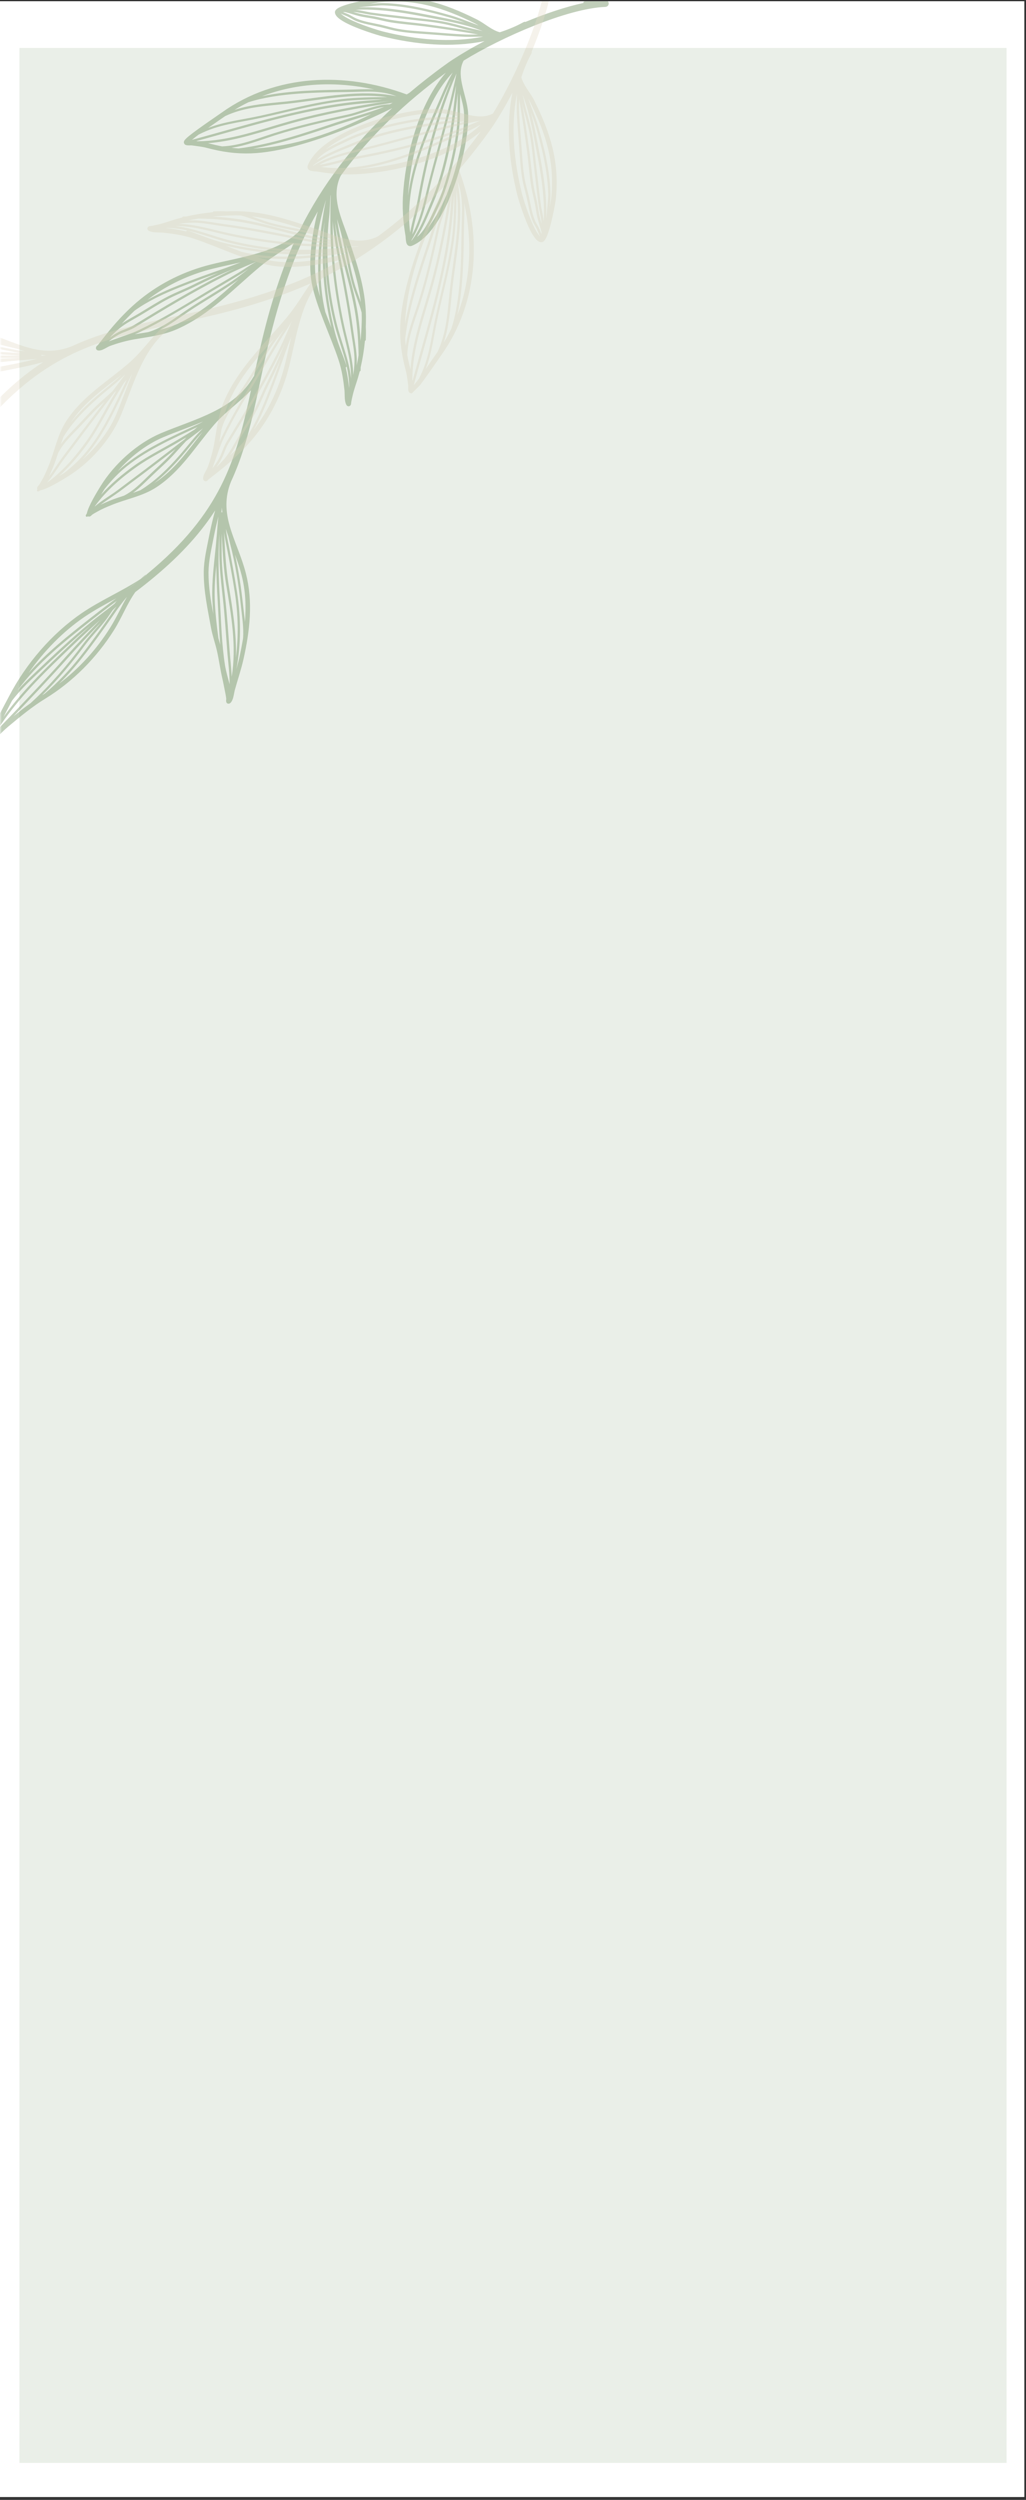 <svg xmlns="http://www.w3.org/2000/svg" xmlns:xlink="http://www.w3.org/1999/xlink" width="390" zoomAndPan="magnify" viewBox="0 0 292.5 712.5" height="950" preserveAspectRatio="xMidYMid meet" version="1.0"><rect x="0" y="0" width="292.5" height="712.5" fill="#333333" stroke="none"/><defs><filter x="0%" y="0%" width="100%" height="100%" id="fb605a9d6c"><feColorMatrix values="0 0 0 0 1 0 0 0 0 1 0 0 0 0 1 0 0 0 1 0" color-interpolation-filters="sRGB"/></filter><clipPath id="04f96af9d9"><path d="M 0 0.359 L 292 0.359 L 292 711.641 L 0 711.641 Z M 0 0.359 " clip-rule="nonzero"/></clipPath><mask id="b897d3c726"><g filter="url(#fb605a9d6c)"><rect x="-29.25" width="351" fill="#000000" y="-71.25" height="855" fill-opacity="0.137"/></g></mask><clipPath id="fdee9754ab"><path d="M 0.535 0.668 L 281.957 0.668 L 281.957 688.961 L 0.535 688.961 Z M 0.535 0.668 " clip-rule="nonzero"/></clipPath><clipPath id="e835c5fb56"><rect x="0" width="283" y="0" height="690"/></clipPath><clipPath id="79935b6515"><path d="M 0 0.359 L 221 0.359 L 221 245 L 0 245 Z M 0 0.359 " clip-rule="nonzero"/></clipPath><mask id="88d50cf356"><g filter="url(#fb605a9d6c)"><rect x="-29.25" width="351" fill="#000000" y="-71.25" height="855" fill-opacity="0.42"/></g></mask><clipPath id="9e769a4f55"><path d="M 0 0.359 L 174 0.359 L 174 213 L 0 213 Z M 0 0.359 " clip-rule="nonzero"/></clipPath><clipPath id="c11d0d7bb2"><path d="M 133.5 -41.008 L 220.301 45.789 L 25.68 240.41 L -61.117 153.613 Z M 133.5 -41.008 " clip-rule="nonzero"/></clipPath><clipPath id="80c1cc0916"><path d="M -61.355 153.848 L 25.441 240.648 L 220.062 46.027 L 133.266 -40.77 Z M -61.355 153.848 " clip-rule="nonzero"/></clipPath><clipPath id="3bb11621a1"><path d="M 0 0.359 L 199 0.359 L 199 227 L 0 227 Z M 0 0.359 " clip-rule="nonzero"/></clipPath><mask id="6a35918a94"><g filter="url(#fb605a9d6c)"><rect x="-64.35" width="421.2" fill="#000000" y="-156.75" height="1026" fill-opacity="0.369"/></g></mask><clipPath id="5ac1506dfe"><path d="M 0 0.359 L 159 0.359 L 159 169 L 0 169 Z M 0 0.359 " clip-rule="nonzero"/></clipPath><clipPath id="da7e84f3ef"><path d="M 111.867 -55.938 L 198.664 30.859 L 4.043 225.48 L -82.754 138.684 Z M 111.867 -55.938 " clip-rule="nonzero"/></clipPath><clipPath id="3367ee46e3"><path d="M 3.969 225.875 L -82.828 139.078 L 111.793 -55.543 L 198.59 31.254 Z M 3.969 225.875 " clip-rule="nonzero"/></clipPath><clipPath id="e8cd1e8afc"><rect x="0" width="199" y="0" height="227"/></clipPath><clipPath id="7aa168a50f"><rect x="0" width="221" y="0" height="245"/></clipPath></defs><g clip-path="url(#04f96af9d9)"><path fill="#ffffff" d="M 0 0.359 L 292.5 0.359 L 292.5 719.609 L 0 719.609 Z M 0 0.359 " fill-opacity="1" fill-rule="nonzero"/><path fill="#ffffff" d="M 0 0.359 L 292.5 0.359 L 292.5 712.859 L 0 712.859 Z M 0 0.359 " fill-opacity="1" fill-rule="nonzero"/><path fill="#ffffff" d="M 0 0.359 L 292.5 0.359 L 292.5 712.859 L 0 712.859 Z M 0 0.359 " fill-opacity="1" fill-rule="nonzero"/></g><g mask="url(#b897d3c726)"><g transform="matrix(1, 0, 0, 1, 5, 13)"><g clip-path="url(#e835c5fb56)"><g clip-path="url(#fdee9754ab)"><path fill="#698b59" d="M 281.957 0.668 L 281.957 688.961 L 0.535 688.961 L 0.535 0.668 Z M 281.957 0.668 " fill-opacity="1" fill-rule="nonzero"/></g></g></g></g><g clip-path="url(#79935b6515)"><g mask="url(#88d50cf356)"><g transform="matrix(1, 0, 0, 1, 0, -0)"><g clip-path="url(#7aa168a50f)"><g clip-path="url(#9e769a4f55)"><g clip-path="url(#c11d0d7bb2)"><g clip-path="url(#80c1cc0916)"><path fill="#698b59" d="M 41.797 163.793 C 41.641 163.777 41.484 163.828 41.344 163.934 C 40.895 164.281 40.477 164.66 40.059 165.043 C 34.645 168.551 28.641 171.121 23.312 174.746 C 14.793 180.562 7.379 189.223 2.641 198.336 C 1.043 201.387 -0.641 204.355 -1.996 207.551 C -2.223 208.051 -2.707 208.887 -3.07 209.668 C -3.367 210.309 -3.539 210.934 -3.523 211.402 C -3.508 211.695 -3.352 211.816 -3.246 211.922 C -3.09 212.043 -2.918 212.078 -2.691 212.027 C -2.605 212.008 -2.484 211.957 -2.359 211.836 C -2.293 211.766 -2.188 211.625 -2.117 211.559 C -1.703 211.105 -1.285 210.656 -0.867 210.203 C 0.137 209.094 1.23 208.035 2.379 207.062 C 5.727 204.266 9.199 201.387 12.93 199.113 C 20.824 194.27 27.594 187.395 32.523 179.551 C 34.781 175.941 36.223 172.07 38.582 168.738 L 38.602 168.723 C 42.402 165.859 46.082 162.805 49.551 159.504 C 52.797 156.398 55.836 153.082 58.543 149.473 C 59.531 148.172 60.453 146.836 61.34 145.465 C 60.645 147.996 60.055 150.531 59.566 153.031 C 58.941 156.293 58.105 159.691 58.09 163.043 C 58.051 168.523 59.211 173.645 60.164 178.969 C 60.582 181.227 61.379 183.41 61.883 185.648 C 62.434 188.113 62.766 190.664 63.336 193.145 C 63.684 194.672 63.961 196.199 64.273 197.727 C 64.359 198.195 64.445 198.629 64.496 199.094 C 64.516 199.285 64.445 199.633 64.461 199.824 C 64.48 200.016 64.531 200.172 64.582 200.258 C 64.703 200.449 64.859 200.535 65.051 200.555 C 65.207 200.57 65.414 200.57 65.641 200.379 C 66.008 200.086 66.266 199.547 66.457 198.902 C 66.664 198.176 66.789 197.289 66.91 196.789 C 67.727 193.82 68.734 190.906 69.41 187.902 C 71.219 179.816 72.191 171.59 70.094 163.422 C 68.848 158.527 66.695 154.227 65.465 149.836 C 64.359 145.879 64.012 141.855 65.852 137.273 C 68.734 131.062 70.559 124.727 72.141 118.012 C 74.973 105.953 76.953 92.625 82.996 76.418 C 85.117 70.727 87.668 65.328 90.602 60.242 C 90.551 60.434 90.496 60.625 90.445 60.816 C 89.004 66.527 87.785 74.785 88.859 80.613 C 90.16 87.504 94.355 95.934 96.574 102.77 C 97.477 105.547 97.891 108.32 98.203 111.203 C 98.273 111.828 98.238 112.762 98.305 113.629 C 98.359 114.309 98.496 114.934 98.738 115.383 C 98.895 115.68 99.105 115.746 99.242 115.781 C 99.469 115.836 99.695 115.781 99.902 115.539 C 99.973 115.469 100.039 115.332 100.074 115.156 C 100.109 114.949 100.129 114.551 100.18 114.359 C 100.301 113.785 100.406 113.23 100.547 112.676 C 100.926 111.012 101.535 109.395 102.02 107.766 C 102.211 107.121 102.387 106.465 102.559 105.84 C 102.699 105.805 102.82 105.684 102.805 105.527 C 102.805 105.25 102.82 104.988 102.82 104.711 C 103.395 102.195 103.793 99.715 104.039 97.145 C 104.176 97.109 104.297 96.988 104.281 96.832 C 104.332 95.602 104.352 94.371 104.281 93.156 C 104.301 92.723 104.316 92.254 104.316 91.801 C 104.547 83.145 101.98 75.719 99.223 67.648 C 98.27 64.855 97.074 62.027 96.414 59.148 C 95.793 56.371 95.672 53.578 96.836 50.75 C 96.938 50.508 97.059 50.246 97.18 50.023 C 105.391 38.828 115.578 29.16 127.105 20.723 C 119.59 29.418 115.922 43.285 115.016 53.973 C 115 54.199 114.98 54.422 114.965 54.648 C 114.598 58.934 114.895 63.082 115.621 67.316 C 115.656 67.594 115.656 68.078 115.723 68.531 C 115.777 68.93 115.844 69.312 116 69.57 C 116.141 69.812 116.312 69.988 116.539 70.074 C 116.766 70.16 117.043 70.195 117.371 70.074 C 121.449 68.457 124.973 63.582 127.648 57.648 C 131.605 48.902 133.762 37.898 133.449 32.207 C 133.312 29.57 132.254 26.672 131.684 23.848 C 131.215 21.539 131.078 19.281 132.188 17.27 C 142.984 10.602 161.793 2.371 172.605 1.969 C 173.141 1.953 173.559 1.5 173.543 0.965 C 173.523 0.531 173.246 0.184 172.848 0.062 C 172.848 -0.008 172.797 -0.059 172.777 -0.113 C 172.883 -0.113 172.969 -0.129 173.074 -0.129 C 173.266 -0.148 173.387 -0.305 173.387 -0.477 C 173.367 -0.668 173.211 -0.789 173.039 -0.789 C 171.789 -0.719 170.574 -0.512 169.344 -0.285 C 169.223 -0.266 169.117 -0.164 169.102 -0.043 C 168.25 0.082 167.383 0.219 166.566 0.41 C 166.395 0.445 166.273 0.637 166.324 0.793 C 166.34 0.809 166.324 0.828 166.34 0.844 C 161.309 1.922 155.496 3.883 149.805 6.246 C 149.648 6.195 149.457 6.211 149.301 6.297 C 148.484 6.73 147.688 7.148 146.871 7.512 C 146.645 7.602 146.418 7.723 146.195 7.809 C 144.98 8.328 143.746 8.797 142.48 9.199 C 141.336 8.887 140.277 8.277 139.27 7.621 C 138.145 6.875 137.051 6.094 135.871 5.504 C 126.539 0.855 118.332 -1.727 107.73 -0.629 C 106.516 -0.488 99.488 0.777 96.848 2.062 C 96.258 2.34 95.844 2.652 95.668 2.934 C 95.496 3.176 95.461 3.418 95.496 3.66 C 95.547 4.059 95.789 4.477 96.223 4.91 C 96.711 5.395 97.488 5.898 98.426 6.418 C 101.863 8.258 107.551 9.988 108.855 10.32 C 118.328 12.676 128.562 13.68 138.16 11.715 L 138.105 11.734 C 136.441 12.602 134.773 13.504 133.145 14.477 C 131.809 15.258 130.473 16.074 129.168 16.922 C 128.754 17.203 128.336 17.48 127.902 17.773 C 127.695 17.914 127.504 18.07 127.277 18.227 C 127.035 18.398 126.793 18.574 126.551 18.746 C 125.785 19.301 125.023 19.855 124.293 20.414 C 122.574 21.715 120.855 23.051 119.172 24.422 C 118.359 25.098 117.543 25.777 116.742 26.438 C 116.484 26.594 116.223 26.75 115.945 26.922 C 115.91 26.887 115.875 26.887 115.824 26.871 C 98.371 20.457 78.73 21.016 63.25 32.059 C 62.363 32.699 56.445 36.676 53.859 38.773 C 53.094 39.398 52.625 39.902 52.504 40.164 C 52.348 40.492 52.402 40.754 52.539 40.961 C 52.645 41.137 52.801 41.293 53.078 41.359 C 53.27 41.414 53.547 41.445 53.859 41.445 C 54.172 41.445 54.52 41.41 54.727 41.445 C 56.148 41.656 57.555 41.777 58.926 42.141 C 63.262 43.281 67.113 43.871 71.609 43.715 C 88.023 43.121 111.812 30.809 111.812 30.809 C 100.984 40.875 91.906 52.418 85.344 65.816 C 85.324 65.832 85.324 65.832 85.309 65.852 C 82.219 68.973 78.02 70.816 73.559 72.152 C 69.012 73.508 64.207 74.359 60.043 75.402 C 52.719 77.242 45.934 80.523 40.051 85.262 C 36.789 87.902 33.941 90.887 31.25 94.133 C 30.453 95.105 29.688 96.074 28.906 97.066 C 28.578 97.465 28.266 97.879 27.953 98.297 C 27.934 98.316 27.656 98.559 27.555 98.66 C 27.434 98.816 27.379 98.941 27.363 99.062 C 27.328 99.234 27.363 99.406 27.449 99.531 C 27.52 99.668 27.656 99.809 27.898 99.875 C 28.211 99.945 28.645 99.895 29.133 99.719 C 29.879 99.426 30.816 98.801 31.301 98.625 C 33.504 97.809 35.953 97.133 38.277 96.715 C 42.598 95.969 46.535 95.566 50.598 93.762 C 59.898 89.594 66.426 82.445 74.098 76.02 C 77.117 73.488 80.5 71.523 83.746 69.285 C 82.773 71.438 81.887 73.641 81.035 75.879 C 76.66 87.609 74.402 97.848 72.422 107.184 C 72.367 107.238 72.301 107.305 72.266 107.375 C 69.504 112.148 65.34 115.133 60.672 117.441 C 55.914 119.805 50.656 121.453 45.852 123.484 C 39.047 126.367 32.523 132.305 28.688 138.535 C 27.523 140.426 25.25 144.121 24.746 146.359 C 24.656 146.516 24.57 146.637 24.484 146.793 C 24.398 146.949 24.449 147.141 24.59 147.246 C 24.746 147.332 24.934 147.281 25.039 147.141 C 25.16 147.227 25.316 147.246 25.508 147.227 C 25.594 147.211 25.734 147.176 25.891 147.055 C 26.027 146.949 26.254 146.691 26.41 146.602 C 26.844 146.309 27.312 146.082 27.746 145.82 C 29.066 145.059 30.418 144.504 31.824 143.93 C 36.059 142.191 40.57 141.461 44.477 138.945 C 51.59 134.328 55.672 127.266 61.086 121.016 C 64.246 117.371 68.27 114.699 71.551 111.211 C 71.082 113.414 70.613 115.582 70.109 117.684 C 65.906 135.625 59.863 150.758 35.703 168.43 Z M 139.355 9.684 C 139.355 9.684 139.355 9.648 139.355 9.648 C 139.41 9.668 139.426 9.684 139.48 9.703 Z M 105.387 1.125 C 106.617 0.898 107.605 0.742 107.988 0.672 C 118.312 -0.391 126.312 2.16 135.402 6.668 C 135.75 6.84 136.098 7.047 136.441 7.258 C 135.852 7.016 135.246 6.789 134.656 6.582 C 132.59 5.801 130.562 4.984 128.426 4.379 C 122.305 2.629 115.711 1.035 109.309 0.879 C 107.988 0.848 106.672 1.02 105.387 1.125 Z M 101.414 2.809 C 103.598 2.668 105.82 2.738 107.988 2.895 C 113.055 3.238 117.98 4.176 122.98 5.145 C 127.77 6.078 133.008 6.98 137.621 8.887 C 136.234 8.473 134.742 8.23 133.371 7.863 C 131.031 7.258 128.723 6.582 126.328 6.133 C 123.223 5.559 120.012 5.301 116.891 4.922 C 113.16 4.453 109.395 4.09 105.664 3.555 C 104.273 3.312 102.836 2.945 101.414 2.809 Z M 137.762 10.449 C 128.426 12.289 118.5 11.289 109.27 9 C 108.02 8.688 102.488 7.008 99.141 5.223 C 98.34 4.805 97.664 4.371 97.246 3.953 C 97.215 3.922 97.18 3.887 97.145 3.852 C 97.785 4.215 98.516 4.422 99.191 4.754 C 99.938 5.117 100.648 5.621 101.43 5.949 C 103.598 6.832 106.043 7.164 108.316 7.699 C 110.07 8.098 111.785 8.637 113.539 8.93 C 116.504 9.434 119.523 9.57 122.527 9.793 C 125.859 10.035 129.188 10.348 132.555 10.484 C 134.309 10.535 136.027 10.449 137.762 10.449 Z M 97.785 3.453 C 97.977 3.434 98.184 3.434 98.359 3.434 C 99.73 3.762 101.066 4.266 102.438 4.594 C 103.805 4.926 105.211 5.082 106.598 5.359 C 108.109 5.652 109.602 6.066 111.109 6.328 C 114.441 6.883 117.859 7.105 121.207 7.539 C 126.238 8.195 131.289 8.977 136.305 9.824 C 135.07 9.844 133.82 9.879 132.59 9.824 C 129.258 9.688 125.926 9.375 122.598 9.137 C 119.629 8.91 116.629 8.789 113.68 8.27 C 111.926 7.977 110.207 7.438 108.492 7.039 C 106.254 6.539 103.84 6.207 101.707 5.324 C 100.941 5.012 100.25 4.527 99.504 4.164 C 98.949 3.887 98.34 3.695 97.785 3.453 Z M 100.699 3.414 C 102.316 3.504 103.98 3.953 105.578 4.195 C 109.305 4.73 113.07 5.094 116.801 5.562 C 119.926 5.941 123.117 6.184 126.207 6.773 C 128.566 7.223 130.855 7.883 133.18 8.508 C 133.891 8.699 134.621 8.836 135.348 9.008 C 130.664 8.211 125.961 7.504 121.277 6.879 C 117.945 6.43 114.562 6.207 111.215 5.633 C 109.707 5.375 108.23 4.977 106.723 4.68 C 105.352 4.422 103.945 4.266 102.594 3.918 C 101.969 3.781 101.324 3.59 100.699 3.414 Z M 102.16 2.098 C 103.113 1.977 104.086 1.871 105.039 1.816 C 106.461 1.715 107.887 1.504 109.309 1.539 C 115.641 1.695 122.18 3.27 128.254 5.004 C 129.73 5.438 131.152 5.957 132.574 6.477 C 129.418 5.645 126.172 5.039 123.117 4.449 C 118.121 3.48 113.141 2.562 108.059 2.199 C 106.098 2.078 104.121 2.008 102.16 2.098 Z M 117.527 66.828 C 118.031 63.48 119.215 60.078 119.789 56.832 C 121.977 44.582 125.156 32.383 130.141 20.949 C 128.07 31.031 125.051 41.059 122.461 51.004 C 121.035 56.488 120.184 61.883 117.527 66.828 Z M 116.336 55.812 C 116.352 55.48 116.371 55.117 116.406 54.77 C 116.422 54.543 116.441 54.32 116.457 54.094 C 117.363 43.266 121.148 29.07 129.062 20.672 C 126.965 24.266 125.504 28.184 123.805 32.004 C 120.574 39.359 117.395 47.535 116.336 55.812 Z M 117.32 68.633 C 117.32 68.562 117.32 68.531 117.32 68.461 C 120.617 63.113 121.504 57.199 123.07 51.16 C 125.379 42.258 128.055 33.305 130.051 24.297 C 128.852 35.594 127.234 47.34 122.789 57.754 C 121.227 61.535 119.82 65.371 117.32 68.633 Z M 116.938 66.309 C 115.383 54.719 119.809 42.656 124.43 32.281 C 125.816 29.156 127.031 25.965 128.578 22.926 C 124.113 33.773 121.195 45.227 119.129 56.73 C 118.57 59.852 117.477 63.098 116.938 66.309 Z M 121.867 65.059 C 123.152 63.043 124.141 60.703 125.062 58.809 C 127.926 53.066 130.898 40.555 131.09 33.945 C 131.145 31.531 131.125 29.156 131.18 26.777 C 131.684 28.668 132.203 30.543 132.289 32.297 C 132.562 37.848 130.445 48.605 126.59 57.145 C 125.199 60.164 123.621 62.922 121.867 65.059 Z M 118.883 67.559 C 120.793 64.605 122.043 61.273 123.43 58.012 C 127.617 48.172 129.336 37.156 130.504 26.449 C 130.449 28.93 130.484 31.395 130.414 33.891 C 130.238 40.418 127.301 52.789 124.453 58.48 C 123.637 60.129 122.805 62.109 121.746 63.93 C 120.965 65.336 120.027 66.621 118.883 67.559 Z M 114.055 27.598 C 114.055 27.598 114.07 27.582 114.07 27.582 L 114.141 27.617 Z M 66.855 31.328 C 68.141 30.527 69.441 29.816 70.797 29.156 C 79.387 26.359 91.027 26.34 98.941 26.234 C 103.922 26.18 108.344 25.605 113.012 27.426 C 102.637 25.348 92.172 27.762 81.832 28.91 C 76.645 29.449 71.613 29.73 66.855 31.328 Z M 59.324 36.465 C 61.547 34.902 63.68 33.461 64.168 33.113 L 64.184 33.098 C 69.738 30.457 75.723 30.23 81.902 29.57 C 91.359 28.543 100.902 26.422 110.375 27.668 C 106.07 27.707 101.719 27.758 97.484 28.246 C 89.641 29.152 81.969 31.305 74.25 32.992 C 68.66 34.207 64.062 34.641 59.324 36.465 Z M 59.324 40.805 C 67.461 40.195 75.305 37.277 83.168 35.105 C 92.676 32.465 102.219 30.762 111.953 29.281 C 111.691 29.438 111.414 29.578 111.121 29.734 C 110.078 29.734 108.953 29.891 107.789 30.152 C 104.785 30.828 101.594 32.113 99.371 32.602 C 92.156 34.164 85.059 35.781 78.012 38.004 C 73.016 39.602 68.469 41.512 63.332 41.723 C 62.047 41.48 60.746 41.184 59.43 40.84 C 59.375 40.82 59.359 40.805 59.324 40.805 Z M 55.957 40.215 C 72.688 35.664 89.152 30.297 106.539 29.25 C 108.051 29.164 109.543 28.918 111.035 28.746 C 101.559 30.207 92.258 31.91 82.977 34.461 C 74.195 36.895 65.484 40.23 56.324 40.266 C 56.199 40.25 56.078 40.23 55.957 40.215 Z M 74.703 27.438 C 84.816 23.531 95.957 23.145 106.664 25.484 C 104.164 25.348 101.629 25.52 98.926 25.555 C 92.156 25.664 82.699 25.684 74.703 27.438 Z M 54.707 39.867 C 55.055 39.59 55.457 39.262 55.926 38.895 C 56.168 38.723 56.391 38.531 56.637 38.359 C 62.43 35.371 67.672 35.059 74.371 33.598 C 82.059 31.914 89.711 29.777 97.535 28.855 C 101.336 28.418 105.223 28.348 109.09 28.293 C 108.223 28.398 107.355 28.504 106.473 28.555 C 88.113 29.707 70.742 35.629 53.008 40.32 Z M 65.988 42.121 C 70.168 41.512 74.039 39.965 78.238 38.609 C 85.266 36.371 92.344 34.773 99.527 33.207 C 101.75 32.723 104.941 31.438 107.945 30.758 C 108.484 30.637 109.004 30.531 109.523 30.465 C 104.996 32.219 100.293 33.449 95.695 34.961 C 86.566 38.02 77.578 41.109 68.051 42.309 C 67.355 42.277 66.664 42.207 65.988 42.121 Z M 72.215 42.344 C 80.301 40.883 88.023 38.227 95.883 35.637 C 99.18 34.562 102.531 33.605 105.844 32.512 C 95.277 37.773 83.738 41.82 72.215 42.344 Z M 100.078 107.871 C 99.508 102.406 97.184 97.234 95.902 91.926 C 93.492 82.09 92.699 71.887 93.828 61.805 C 94.055 59.879 94.02 57.797 94.246 55.801 C 94.281 55.695 94.281 55.594 94.316 55.488 C 94.301 55.816 94.301 56.129 94.281 56.461 C 94.176 58.891 94.191 61.301 94.191 63.73 C 94.223 73.344 95.332 82.645 97.289 92.062 C 98.328 97.129 100.199 102.578 100.078 107.871 Z M 91.234 84.52 C 90.805 83.113 90.457 81.727 90.195 80.422 C 89.156 74.766 90.34 66.75 91.746 61.18 C 92.094 59.793 92.477 58.371 92.945 56.93 C 92.371 59.41 92.043 61.961 91.66 64.426 C 90.703 70.863 90.301 77.855 91.234 84.52 Z M 102.789 97.18 C 102.668 94.84 102.441 92.496 102.113 90.188 C 101.316 84.43 99.551 78.668 98.18 73.031 C 97.332 69.508 96.586 66.02 96.086 62.43 C 96.605 64.164 97.125 65.898 97.539 67.668 C 98.527 71.953 99.188 76.324 100.312 80.578 C 101.074 83.457 102.34 86.18 103.102 89.094 C 103.137 89.996 103.156 90.883 103.121 91.82 C 103.066 93.641 102.961 95.445 102.789 97.18 Z M 101.676 104.156 C 101.727 103.27 101.746 102.387 101.676 101.555 C 101.52 99.039 101 96.504 100.656 94.008 C 99.668 86.562 98.215 79.242 96.723 71.883 C 96.152 68.988 95.754 66.125 95.492 63.227 C 96.012 66.594 96.707 69.855 97.504 73.188 C 98.871 78.824 100.605 84.551 101.418 90.293 C 101.922 93.883 102.18 97.547 102.23 101.207 C 102.094 102.18 101.902 103.168 101.676 104.156 Z M 100.719 106.879 C 100.602 101.867 98.902 96.73 97.914 91.961 C 95.973 82.59 94.848 73.344 94.852 63.766 C 94.852 63.488 94.852 63.211 94.836 62.949 C 95.094 65.984 95.492 68.988 96.098 72.023 C 97.555 79.379 99.027 86.684 100.031 94.109 C 100.359 96.59 100.895 99.105 101.035 101.605 C 101.121 103.254 101 105.074 100.719 106.879 Z M 94.496 93.434 C 93.906 91.945 93.301 90.434 92.746 88.941 C 90.82 81.047 91.172 72.371 92.336 64.582 C 92.422 64.043 92.492 63.523 92.562 62.969 C 92.527 63.281 92.492 63.559 92.477 63.852 C 91.414 73.551 92.207 83.859 94.496 93.434 Z M 102.859 86.109 C 102.203 84.203 101.457 82.348 100.938 80.402 C 99.984 76.879 99.379 73.254 98.633 69.699 C 100.504 75.215 102.223 80.473 102.859 86.109 Z M 99.539 110.594 C 99.312 108.598 99.02 106.637 98.551 104.711 C 98.551 104.711 98.586 104.711 98.586 104.711 C 98.762 104.645 98.863 104.469 98.797 104.297 C 97.754 101.105 96.352 98.102 95.52 94.84 C 93.594 87.434 92.609 79.504 92.68 71.73 C 92.746 78.602 93.629 85.453 95.277 92.133 C 96.715 98.016 99.438 103.758 99.559 109.918 C 99.559 110.125 99.539 110.352 99.539 110.594 Z M 31.008 97.289 C 31.945 96.562 32.914 95.867 33.957 95.312 C 35.434 94.531 37.062 94.148 38.484 93.281 C 46.781 88.176 55.215 83.105 63.91 78.715 C 66.531 77.379 69.219 76.215 71.926 75.066 C 72.293 74.91 72.691 74.754 73.074 74.617 C 71.301 75.484 69.707 76.699 68.039 77.707 C 64.516 79.84 60.977 81.891 57.453 84.027 C 51.641 87.551 45.758 91.145 39.613 94.059 C 37.234 95.188 34.598 95.953 32.133 96.891 C 31.719 97.031 31.371 97.168 31.008 97.289 Z M 38.434 95.273 C 38.918 95.066 39.387 94.875 39.855 94.648 C 46.016 91.715 51.918 88.105 57.766 84.582 C 61.289 82.445 64.828 80.398 68.352 78.262 C 69.203 77.758 70.035 77.168 70.887 76.629 C 69.305 77.828 67.762 79.059 66.129 80.172 C 62.016 82.965 57.66 85.414 53.516 88.172 C 50.078 90.465 46.293 93.52 42.199 94.668 C 40.949 94.875 39.719 95.066 38.434 95.273 Z M 42.027 85.469 C 47.531 81.254 53.793 78.316 60.527 76.617 C 63.078 75.973 65.82 75.418 68.613 74.773 C 67.207 75.312 65.801 75.852 64.398 76.355 C 59.902 77.898 55.461 79.496 51.035 81.285 C 47.93 82.52 44.891 83.855 42.027 85.469 Z M 31.422 96.145 L 31.668 95.832 C 32.395 95.07 33.176 94.324 33.992 93.645 C 35.902 92.082 38.035 91.059 40.117 89.809 C 42.809 88.23 45.445 86.492 48.238 85.051 C 50.582 83.855 53.031 82.934 55.391 81.754 C 59.242 79.809 63.164 78.039 67.137 76.422 C 65.941 76.961 64.777 77.535 63.598 78.125 C 54.887 82.535 46.434 87.621 38.121 92.707 C 36.715 93.559 35.086 93.941 33.645 94.723 C 32.848 95.137 32.102 95.641 31.391 96.18 Z M 45.703 93.973 C 48.602 92.496 51.328 90.43 53.859 88.73 C 58.008 85.969 62.363 83.52 66.477 80.727 C 67 80.379 67.5 80.016 68.023 79.633 C 62.555 84.543 57.191 89.352 50.234 92.461 C 48.723 93.137 47.215 93.605 45.703 93.973 Z M 34.703 92.273 C 35.883 90.988 37.098 89.742 38.367 88.543 C 42.305 85.715 46.715 83.699 51.277 81.875 C 54.922 80.418 58.547 79.078 62.246 77.777 C 59.832 78.836 57.457 79.965 55.078 81.164 C 52.734 82.328 50.27 83.266 47.93 84.461 C 45.133 85.902 42.48 87.621 39.789 89.234 C 38.07 90.262 36.316 91.145 34.703 92.273 Z M 33.547 134.301 C 37.121 130.203 41.754 126.645 46.512 124.629 C 50.188 123.066 54.129 121.73 57.91 120.133 C 57.391 120.445 56.871 120.723 56.348 120.965 C 48.922 124.473 40.816 127.965 34.551 133.395 C 34.223 133.691 33.875 134.004 33.547 134.301 Z M 37.918 140.477 C 39.723 139.156 41.316 137.523 42.965 135.945 C 45.152 133.828 47.516 131.812 49.562 129.559 C 50.707 128.309 51.852 126.988 53.035 125.738 C 54.648 124.508 56.277 123.258 57.91 122.043 C 57.895 122.059 57.859 122.094 57.84 122.109 C 55.41 124.508 53.414 127.23 51.176 129.781 C 47.93 133.516 44.25 137.125 40.016 139.727 C 39.305 139.988 38.609 140.23 37.918 140.477 Z M 43.957 137.73 C 46.785 135.492 49.316 132.887 51.645 130.215 C 53.691 127.855 55.566 125.355 57.738 123.117 C 53.555 128.41 49.805 133.93 43.957 137.73 Z M 28.824 141 C 29.172 140.406 29.484 139.887 29.777 139.418 C 31.34 137.441 33.023 135.582 34.984 133.863 C 41.129 128.555 49.008 125.117 56.312 121.695 C 56 121.938 55.707 122.199 55.395 122.477 C 53.988 123.363 52.547 124.211 51.125 125.078 C 46.941 127.598 42.465 129.75 38.457 132.578 C 35.004 135.062 31.652 137.82 28.824 141 Z M 27.02 144.328 L 27.055 144.262 C 30.246 139.887 34.43 136.258 38.84 133.137 C 42.812 130.305 47.273 128.168 51.453 125.652 C 52.012 125.305 52.582 124.977 53.156 124.645 C 52.965 124.836 52.773 125.027 52.602 125.234 C 47.496 129.125 42.43 133.047 37.293 136.867 C 35.695 138.047 34.133 139.297 32.504 140.441 C 30.664 141.691 28.719 142.906 27 144.383 Z M 28.648 143.879 C 30.02 142.855 31.461 141.934 32.848 140.961 C 34.5 139.832 36.059 138.582 37.676 137.387 C 41.84 134.297 45.953 131.121 50.066 127.977 C 49.719 128.359 49.391 128.723 49.043 129.105 C 47.012 131.344 44.652 133.359 42.465 135.477 C 40.242 137.629 38.074 139.902 35.348 141.273 C 34.027 141.691 32.727 142.125 31.445 142.645 C 30.523 143.047 29.586 143.426 28.648 143.879 Z M 63.125 146.035 C 63.125 145.969 63.125 145.934 63.125 145.863 C 63.16 145.551 63.211 145.223 63.246 144.91 C 63.246 144.875 63.246 144.84 63.246 144.805 C 63.266 144.754 63.281 144.699 63.281 144.664 C 63.301 145.133 63.332 145.586 63.387 146.055 C 63.332 146.035 63.281 146.02 63.23 146 C 63.195 146 63.16 146 63.125 146.035 Z M 60.809 174.996 C 60.062 171.059 59.422 167.152 59.441 163.078 C 59.477 159.812 60.277 156.484 60.887 153.309 C 61.285 151.277 61.754 149.211 62.273 147.164 L 62.258 147.285 C 62.066 148.969 61.945 150.652 61.82 152.336 C 61.719 153.41 61.629 154.504 61.527 155.578 C 61.039 160.715 60.359 165.559 60.531 170.727 C 60.602 172.117 60.688 173.555 60.809 174.996 Z M 67.398 190.68 C 68.754 183.496 68.703 176.121 67.594 168.867 C 66.887 164.375 66.055 159.828 65.188 155.352 C 64.875 153.828 64.562 152.266 64.391 150.703 C 64.598 151.434 64.84 152.16 65.102 152.871 C 65.273 153.602 65.449 154.328 65.621 155.059 C 67.113 160.75 68.031 166.598 68.652 172.426 C 68.98 175.566 69.535 178.793 69.293 181.953 C 68.977 183.859 68.598 185.77 68.195 187.66 C 67.938 188.684 67.676 189.672 67.398 190.68 Z M 67.242 187.434 C 67.488 180.461 66.273 173.449 65.148 166.457 C 64.457 162.223 64.199 157.836 63.973 153.551 C 63.938 152.891 63.887 152.246 63.836 151.57 C 64.027 152.871 64.285 154.172 64.547 155.477 C 65.43 159.934 66.262 164.48 66.969 168.973 C 67.887 175.098 68.043 181.328 67.242 187.434 Z M 66.059 192.883 C 65.957 190.73 65.715 188.613 65.543 186.465 C 65.094 180.875 64.766 175.344 64.125 169.773 C 63.691 165.938 63.258 162 63.191 158.148 C 63.156 156.102 63.176 154.07 63.176 152.023 C 63.211 152.543 63.246 153.062 63.277 153.586 C 63.52 157.887 63.762 162.293 64.473 166.578 C 65.926 175.324 67.484 184.137 66.059 192.883 Z M 65.469 195.035 C 64.984 193.266 64.465 191.496 64.152 189.656 C 63.184 183.551 63.062 177.355 62.699 171.195 C 62.32 164.984 62.133 158.652 62.516 152.406 L 62.535 152.281 C 62.516 154.242 62.516 156.223 62.531 158.184 C 62.602 162.07 63.051 166.023 63.465 169.875 C 64.105 175.445 64.414 180.965 64.863 186.551 C 65.125 189.344 65.469 192.191 65.469 195.035 Z M 69.832 177.285 C 69.676 175.637 69.449 173.988 69.277 172.355 C 68.758 167.566 68.047 162.762 66.992 158.059 C 67.684 159.898 68.344 161.809 68.848 163.801 C 70.008 168.297 70.195 172.789 69.832 177.285 Z M 62.785 183.773 C 62.609 183.152 62.438 182.527 62.266 181.902 C 61.762 178.242 61.328 174.301 61.211 170.711 C 61.105 167.449 61.352 164.289 61.664 161.133 C 61.695 164.5 61.852 167.883 62.059 171.246 C 62.301 175.41 62.438 179.609 62.785 183.773 Z M 16.801 194.895 C 19.145 192.586 21.348 190.105 23.395 187.5 C 26.504 183.562 29.367 179.551 32.25 175.387 C 33.48 173.598 34.75 171.777 36.188 170.129 C 34.559 172.941 33.238 175.992 31.414 178.891 C 27.613 184.984 22.613 190.504 16.801 194.895 Z M 8.125 191.844 C 12.465 185.629 17.969 179.988 24.059 175.84 C 26.973 173.863 30.062 172.195 33.168 170.512 C 30.566 172.422 28.031 174.398 25.5 176.379 C 19.32 181.238 13.281 186.062 8.125 191.844 Z M 5.051 196.719 C 5.07 196.703 5.07 196.668 5.086 196.652 C 10.867 188.824 18.277 182.902 25.914 176.898 C 28.344 174.988 30.773 173.113 33.273 171.273 C 33.047 171.535 32.84 171.812 32.648 172.074 C 30.391 173.879 28.016 175.598 25.812 177.418 C 20.414 181.879 15.328 186.652 10.242 191.496 C 8.297 193.336 6.598 194.969 5.051 196.719 Z M 12.012 198.156 C 16.453 193.75 20.48 188.926 24.16 183.961 C 26.156 181.27 28.793 178.668 30.738 175.926 C 31.207 175.25 31.66 174.59 32.094 173.945 C 32.477 173.566 32.855 173.184 33.254 172.82 C 32.734 173.547 32.23 174.258 31.727 175.004 C 28.848 179.172 25.98 183.18 22.895 187.102 C 19.855 190.973 16.523 194.512 12.758 197.688 C 12.582 197.793 12.445 197.898 12.289 197.984 C 12.199 198.035 12.098 198.105 12.012 198.156 Z M -0.625 207.879 C 4.359 200.086 11.004 193.301 17.617 186.965 C 21.246 183.477 24.805 180.023 28.551 176.688 C 28.344 176.898 28.172 177.105 27.961 177.312 C 24.75 180.629 21.645 183.945 18.57 187.398 C 13.02 193.68 5.258 201.75 -0.625 207.879 Z M 3.871 204.148 C 8.973 198.801 14.703 192.762 19.074 187.832 C 22.129 184.395 25.238 181.082 28.43 177.781 C 28.57 177.645 28.707 177.504 28.848 177.367 C 27.145 179.449 25.184 181.516 23.641 183.613 C 19.23 189.551 14.266 195.348 8.73 200.398 C 7.082 201.559 5.449 202.844 3.871 204.148 Z M 1.008 204.34 C 1.805 202.777 2.641 201.25 3.438 199.688 C 5.59 196.875 7.883 194.652 10.676 192 C 15.656 187.262 20.637 182.555 25.914 178.184 C 22.945 180.906 20.066 183.684 17.148 186.496 C 11.457 191.98 5.676 197.832 1.008 204.34 Z M 1.008 204.34 " fill-opacity="1" fill-rule="evenodd"/></g></g></g><g clip-path="url(#3bb11621a1)"><g mask="url(#6a35918a94)"><g transform="matrix(1, 0, 0, 1, 0, -0)"><g clip-path="url(#e8cd1e8afc)"><g clip-path="url(#5ac1506dfe)"><g clip-path="url(#da7e84f3ef)"><g clip-path="url(#3367ee46e3)"><path fill="#bdaa79" d="M -5.977 122.727 C -5.957 122.883 -6.008 123.039 -6.113 123.176 C -6.461 123.629 -6.844 124.043 -7.223 124.461 C -10.73 129.875 -13.301 135.879 -16.93 141.207 C -22.746 149.73 -31.406 157.141 -40.516 161.879 C -43.57 163.477 -46.539 165.16 -49.73 166.516 C -50.234 166.742 -51.066 167.227 -51.848 167.594 C -52.488 167.887 -53.113 168.062 -53.582 168.043 C -53.879 168.027 -54 167.871 -54.102 167.766 C -54.227 167.609 -54.258 167.438 -54.207 167.211 C -54.191 167.125 -54.137 167.004 -54.016 166.883 C -53.945 166.812 -53.809 166.707 -53.738 166.641 C -53.289 166.223 -52.836 165.805 -52.387 165.391 C -51.273 164.383 -50.215 163.289 -49.242 162.145 C -46.449 158.793 -43.566 155.324 -41.293 151.594 C -36.449 143.695 -29.578 136.926 -21.73 131.996 C -18.121 129.738 -14.254 128.297 -10.922 125.938 L -10.902 125.922 C -8.039 122.121 -4.984 118.441 -1.688 114.969 C 1.422 111.723 4.734 108.684 8.344 105.977 C 9.648 104.988 10.984 104.066 12.355 103.184 C 9.82 103.879 7.289 104.469 4.789 104.953 C 1.527 105.582 -1.875 106.414 -5.223 106.434 C -10.707 106.469 -15.824 105.309 -21.152 104.355 C -23.406 103.941 -25.594 103.145 -27.832 102.641 C -30.293 102.086 -32.844 101.758 -35.324 101.184 C -36.852 100.84 -38.379 100.562 -39.906 100.25 C -40.375 100.164 -40.809 100.078 -41.277 100.023 C -41.469 100.008 -41.816 100.078 -42.004 100.059 C -42.195 100.043 -42.352 99.988 -42.438 99.938 C -42.629 99.816 -42.719 99.66 -42.734 99.469 C -42.75 99.312 -42.75 99.105 -42.562 98.879 C -42.266 98.516 -41.727 98.254 -41.086 98.062 C -40.355 97.855 -39.473 97.734 -38.969 97.613 C -36 96.797 -33.086 95.789 -30.082 95.109 C -21.996 93.305 -13.773 92.328 -5.602 94.426 C -0.707 95.676 3.594 97.824 7.984 99.055 C 11.938 100.164 15.965 100.508 20.547 98.668 C 26.758 95.785 33.09 93.961 39.809 92.383 C 51.867 89.551 65.191 87.566 81.402 81.523 C 87.094 79.406 92.488 76.852 97.574 73.918 C 97.383 73.973 97.191 74.023 97.004 74.074 C 91.293 75.52 83.035 76.734 77.203 75.66 C 70.316 74.363 61.883 70.164 55.051 67.945 C 52.273 67.047 49.496 66.629 46.617 66.316 C 45.992 66.25 45.055 66.285 44.188 66.215 C 43.512 66.164 42.887 66.023 42.434 65.781 C 42.141 65.625 42.07 65.418 42.035 65.277 C 41.984 65.055 42.035 64.828 42.281 64.621 C 42.348 64.551 42.488 64.48 42.66 64.445 C 42.871 64.41 43.27 64.395 43.461 64.34 C 44.031 64.219 44.586 64.117 45.145 63.977 C 46.809 63.594 48.422 62.984 50.055 62.5 C 50.695 62.309 51.355 62.137 51.98 61.961 C 52.016 61.824 52.137 61.699 52.293 61.719 C 52.57 61.719 52.832 61.699 53.109 61.699 C 55.625 61.129 58.105 60.727 60.672 60.484 C 60.707 60.344 60.828 60.223 60.984 60.242 C 62.219 60.188 63.449 60.172 64.664 60.238 C 65.098 60.223 65.566 60.203 66.016 60.203 C 74.676 59.977 82.102 62.543 90.168 65.297 C 92.961 66.25 95.789 67.449 98.668 68.105 C 101.445 68.73 104.238 68.852 107.066 67.688 C 107.312 67.582 107.57 67.461 107.797 67.34 C 118.992 59.129 128.66 48.941 137.094 37.418 C 128.398 44.934 114.535 48.598 103.848 49.504 C 103.621 49.523 103.395 49.539 103.168 49.555 C 98.883 49.922 94.738 49.629 90.504 48.902 C 90.227 48.867 89.738 48.867 89.289 48.797 C 88.891 48.746 88.508 48.676 88.246 48.52 C 88.004 48.383 87.832 48.207 87.746 47.984 C 87.656 47.758 87.625 47.48 87.746 47.148 C 89.359 43.07 94.238 39.547 100.172 36.875 C 108.918 32.914 119.918 30.762 125.609 31.07 C 128.246 31.207 131.145 32.266 133.973 32.836 C 136.281 33.305 138.535 33.445 140.551 32.332 C 147.215 21.539 155.445 2.727 155.848 -8.082 C 155.867 -8.621 156.316 -9.039 156.855 -9.02 C 157.289 -9.004 157.637 -8.727 157.758 -8.328 C 157.828 -8.328 157.879 -8.273 157.93 -8.258 C 157.93 -8.359 157.949 -8.449 157.949 -8.551 C 157.965 -8.742 158.121 -8.863 158.297 -8.863 C 158.484 -8.848 158.605 -8.691 158.605 -8.52 C 158.539 -7.27 158.328 -6.055 158.102 -4.82 C 158.086 -4.699 157.98 -4.598 157.859 -4.578 C 157.738 -3.727 157.598 -2.859 157.406 -2.047 C 157.375 -1.871 157.184 -1.75 157.027 -1.801 C 157.008 -1.82 156.992 -1.801 156.973 -1.82 C 155.898 3.211 153.934 9.027 151.574 14.719 C 151.625 14.875 151.605 15.066 151.52 15.223 C 151.086 16.035 150.668 16.836 150.305 17.652 C 150.219 17.875 150.098 18.102 150.012 18.328 C 149.488 19.543 149.02 20.773 148.621 22.039 C 148.934 23.188 149.539 24.242 150.199 25.25 C 150.945 26.379 151.727 27.469 152.312 28.648 C 156.961 37.984 159.543 46.191 158.449 56.793 C 158.309 58.008 157.039 65.035 155.754 67.672 C 155.477 68.262 155.164 68.68 154.887 68.852 C 154.645 69.027 154.402 69.059 154.156 69.027 C 153.758 68.973 153.344 68.73 152.91 68.297 C 152.422 67.812 151.922 67.031 151.398 66.094 C 149.562 62.66 147.828 56.969 147.5 55.668 C 145.145 46.195 144.141 35.957 146.102 26.363 L 146.086 26.414 C 145.219 28.078 144.316 29.746 143.344 31.379 C 142.562 32.715 141.746 34.051 140.895 35.352 C 140.617 35.77 140.34 36.184 140.043 36.617 C 139.906 36.828 139.75 37.016 139.594 37.242 C 139.418 37.484 139.246 37.73 139.074 37.973 C 138.516 38.734 137.961 39.5 137.406 40.227 C 136.105 41.945 134.77 43.664 133.395 45.348 C 132.719 46.164 132.043 46.98 131.383 47.777 C 131.227 48.039 131.07 48.297 130.898 48.574 C 130.93 48.609 130.93 48.645 130.949 48.699 C 137.363 66.152 136.801 85.793 125.762 101.273 C 125.121 102.156 121.145 108.074 119.043 110.66 C 118.418 111.426 117.914 111.895 117.656 112.016 C 117.324 112.172 117.066 112.121 116.855 111.98 C 116.684 111.879 116.527 111.723 116.457 111.445 C 116.406 111.254 116.371 110.977 116.371 110.664 C 116.371 110.352 116.406 110.004 116.371 109.797 C 116.164 108.371 116.043 106.969 115.68 105.598 C 114.535 101.258 113.945 97.406 114.105 92.914 C 114.699 76.5 127.008 52.707 127.008 52.707 C 116.941 63.539 105.402 72.617 92.004 79.18 C 91.984 79.195 91.984 79.195 91.969 79.215 C 88.844 82.301 87.004 86.504 85.668 90.961 C 84.312 95.508 83.461 100.316 82.418 104.48 C 80.574 111.801 77.293 118.586 72.555 124.473 C 69.918 127.734 66.934 130.582 63.688 133.27 C 62.715 134.07 61.742 134.832 60.754 135.613 C 60.355 135.945 59.938 136.258 59.52 136.57 C 59.504 136.586 59.262 136.863 59.156 136.969 C 59 137.09 58.879 137.141 58.758 137.16 C 58.586 137.195 58.41 137.16 58.289 137.074 C 58.152 137.004 58.012 136.863 57.941 136.621 C 57.875 136.309 57.926 135.875 58.098 135.391 C 58.395 134.645 59.02 133.707 59.191 133.219 C 60.008 131.016 60.688 128.57 61.105 126.246 C 61.852 121.922 62.25 117.984 64.059 113.926 C 68.223 104.621 75.375 98.098 81.797 90.426 C 84.332 87.406 86.293 84.02 88.531 80.777 C 86.379 81.75 84.176 82.633 81.938 83.484 C 70.207 87.859 59.969 90.121 50.633 92.102 C 50.582 92.152 50.512 92.223 50.445 92.258 C 45.672 95.016 42.684 99.184 40.375 103.852 C 38.016 108.605 36.363 113.863 34.332 118.672 C 31.449 125.473 25.516 132 19.285 135.836 C 17.395 137 13.695 139.273 11.457 139.777 C 11.301 139.863 11.18 139.949 11.023 140.035 C 10.867 140.125 10.676 140.07 10.574 139.934 C 10.484 139.777 10.539 139.586 10.676 139.48 C 10.59 139.359 10.574 139.203 10.59 139.012 C 10.609 138.926 10.645 138.789 10.766 138.633 C 10.867 138.492 11.129 138.266 11.215 138.109 C 11.512 137.676 11.734 137.207 11.996 136.773 C 12.762 135.457 13.316 134.102 13.891 132.695 C 15.625 128.461 16.355 123.949 18.871 120.047 C 23.492 112.93 30.555 108.852 36.801 103.434 C 40.445 100.277 43.121 96.25 46.609 92.969 C 44.406 93.438 42.234 93.906 40.137 94.41 C 22.195 98.617 7.062 104.66 -10.609 128.816 Z M 148.133 25.164 C 148.133 25.164 148.168 25.164 148.168 25.164 C 148.152 25.113 148.133 25.094 148.117 25.043 Z M 156.695 59.137 C 156.922 57.902 157.078 56.914 157.145 56.531 C 158.207 46.207 155.66 38.211 151.152 29.121 C 150.977 28.773 150.77 28.426 150.562 28.078 C 150.805 28.668 151.031 29.277 151.238 29.867 C 152.02 31.93 152.832 33.961 153.441 36.094 C 155.191 42.219 156.785 48.812 156.938 55.215 C 156.973 56.531 156.801 57.852 156.695 59.137 Z M 155.012 63.109 C 155.148 60.922 155.082 58.703 154.926 56.531 C 154.582 51.465 153.645 46.539 152.676 41.543 C 151.738 36.754 150.84 31.516 148.93 26.898 C 149.348 28.285 149.59 29.777 149.953 31.148 C 150.559 33.492 151.234 35.801 151.688 38.195 C 152.258 41.301 152.516 44.508 152.898 47.633 C 153.367 51.363 153.73 55.129 154.266 58.859 C 154.508 60.246 154.871 61.688 155.012 63.109 Z M 147.371 26.762 C 145.527 36.098 146.531 46.02 148.816 55.25 C 149.129 56.5 150.812 62.035 152.598 65.383 C 153.016 66.18 153.449 66.855 153.863 67.273 C 153.898 67.309 153.934 67.344 153.969 67.379 C 153.605 66.734 153.395 66.008 153.066 65.332 C 152.703 64.586 152.199 63.875 151.871 63.094 C 150.984 60.926 150.656 58.477 150.121 56.203 C 149.723 54.453 149.184 52.734 148.891 50.98 C 148.387 48.016 148.25 44.996 148.023 41.996 C 147.781 38.664 147.473 35.332 147.332 31.965 C 147.281 30.215 147.371 28.496 147.371 26.762 Z M 154.367 66.734 C 154.383 66.543 154.383 66.336 154.383 66.164 C 154.055 64.793 153.551 63.457 153.223 62.086 C 152.895 60.715 152.738 59.309 152.461 57.922 C 152.168 56.414 151.75 54.922 151.492 53.41 C 150.938 50.078 150.711 46.66 150.281 43.312 C 149.621 38.281 148.844 33.23 147.992 28.219 C 147.977 29.449 147.941 30.699 147.992 31.93 C 148.129 35.262 148.441 38.594 148.684 41.926 C 148.91 44.891 149.027 47.895 149.547 50.844 C 149.844 52.594 150.379 54.312 150.777 56.031 C 151.281 58.27 151.609 60.68 152.496 62.816 C 152.805 63.578 153.293 64.273 153.656 65.02 C 153.934 65.574 154.125 66.18 154.367 66.734 Z M 154.402 63.82 C 154.316 62.207 153.867 60.543 153.625 58.945 C 153.086 55.215 152.723 51.449 152.258 47.719 C 151.875 44.598 151.633 41.402 151.043 38.316 C 150.594 35.957 149.938 33.664 149.312 31.34 C 149.121 30.629 148.984 29.902 148.809 29.172 C 149.605 33.855 150.316 38.559 150.938 43.242 C 151.391 46.574 151.613 49.957 152.184 53.305 C 152.445 54.816 152.844 56.289 153.137 57.801 C 153.398 59.172 153.555 60.574 153.898 61.93 C 154.039 62.555 154.23 63.195 154.402 63.82 Z M 155.723 62.363 C 155.844 61.406 155.949 60.438 156 59.48 C 156.105 58.059 156.312 56.637 156.281 55.215 C 156.125 48.879 154.547 42.34 152.816 36.266 C 152.383 34.793 151.863 33.371 151.34 31.949 C 152.172 35.105 152.781 38.348 153.367 41.402 C 154.34 46.398 155.258 51.379 155.621 56.465 C 155.742 58.422 155.809 60.402 155.723 62.363 Z M 90.988 46.992 C 94.34 46.488 97.738 45.309 100.984 44.734 C 113.234 42.543 125.434 39.363 136.871 34.383 C 126.789 36.449 116.758 39.473 106.816 42.059 C 101.332 43.484 95.938 44.336 90.988 46.992 Z M 102.008 48.188 C 102.336 48.168 102.703 48.152 103.047 48.117 C 103.273 48.098 103.5 48.082 103.727 48.062 C 114.551 47.16 128.746 43.371 137.148 35.457 C 133.555 37.559 129.633 39.016 125.816 40.719 C 118.457 43.949 110.285 47.125 102.008 48.188 Z M 89.184 47.203 C 89.254 47.203 89.289 47.203 89.359 47.203 C 94.703 43.902 100.621 43.016 106.66 41.453 C 115.562 39.141 124.516 36.469 133.52 34.469 C 122.227 35.668 110.477 37.285 100.066 41.73 C 96.281 43.297 92.449 44.703 89.184 47.203 Z M 91.512 47.582 C 103.102 49.141 115.16 44.711 125.539 40.094 C 128.66 38.703 131.855 37.488 134.891 35.945 C 124.047 40.406 112.594 43.324 101.09 45.395 C 97.965 45.949 94.719 47.043 91.512 47.582 Z M 92.762 42.652 C 94.773 41.371 97.117 40.379 99.008 39.461 C 104.754 36.594 117.262 33.625 123.875 33.43 C 126.285 33.379 128.664 33.395 131.039 33.344 C 129.148 32.84 127.277 32.32 125.523 32.234 C 119.973 31.957 109.211 34.078 100.676 37.934 C 97.656 39.32 94.895 40.902 92.762 42.652 Z M 90.262 45.641 C 93.211 43.73 96.543 42.48 99.805 41.09 C 109.645 36.906 120.664 35.184 131.371 34.02 C 128.887 34.07 126.426 34.039 123.926 34.109 C 117.402 34.281 105.031 37.219 99.336 40.066 C 97.688 40.883 95.711 41.715 93.891 42.773 C 92.484 43.555 91.199 44.492 90.262 45.641 Z M 130.219 50.469 C 130.219 50.469 130.238 50.449 130.238 50.449 L 130.203 50.383 Z M 126.492 97.664 C 127.289 96.379 128 95.078 128.66 93.723 C 131.457 85.137 131.48 73.492 131.586 65.582 C 131.641 60.602 132.215 56.176 130.395 51.508 C 132.473 61.883 130.055 72.348 128.906 82.688 C 128.367 87.879 128.09 92.91 126.492 97.664 Z M 121.352 105.195 C 122.914 102.973 124.355 100.84 124.703 100.355 L 124.723 100.336 C 127.359 94.785 127.586 88.797 128.25 82.621 C 129.273 73.164 131.395 63.621 130.148 54.145 C 130.113 58.449 130.059 62.805 129.57 67.039 C 128.668 74.883 126.512 82.551 124.828 90.273 C 123.613 95.859 123.176 100.457 121.352 105.195 Z M 117.016 105.195 C 117.625 97.059 120.543 89.215 122.715 81.355 C 125.355 71.848 127.059 62.301 128.535 52.566 C 128.379 52.828 128.242 53.105 128.086 53.402 C 128.086 54.441 127.926 55.57 127.668 56.73 C 126.988 59.734 125.703 62.926 125.219 65.148 C 123.652 72.367 122.039 79.465 119.816 86.508 C 118.219 91.508 116.309 96.055 116.098 101.188 C 116.34 102.473 116.633 103.773 116.98 105.094 C 117 105.145 117.016 105.164 117.016 105.195 Z M 117.605 108.562 C 122.156 91.836 127.523 75.367 128.57 57.98 C 128.656 56.473 128.898 54.98 129.074 53.488 C 127.613 62.961 125.91 72.262 123.355 81.547 C 120.926 90.324 117.59 99.039 117.551 108.199 C 117.57 108.32 117.586 108.441 117.605 108.562 Z M 130.379 89.82 C 134.289 79.703 134.672 68.562 132.336 57.859 C 132.473 60.355 132.297 62.891 132.262 65.598 C 132.156 72.363 132.137 81.82 130.379 89.82 Z M 117.949 109.812 C 118.23 109.465 118.559 109.066 118.922 108.598 C 119.098 108.355 119.289 108.129 119.461 107.887 C 122.445 102.09 122.762 96.848 124.223 90.152 C 125.906 82.465 128.043 74.812 128.965 66.988 C 129.398 63.188 129.469 59.301 129.523 55.43 C 129.418 56.297 129.316 57.164 129.262 58.051 C 128.113 76.41 122.191 93.777 117.5 111.512 Z M 115.699 98.535 C 116.309 94.352 117.852 90.484 119.207 86.285 C 121.449 79.258 123.047 72.176 124.609 64.992 C 125.098 62.77 126.383 59.578 127.059 56.578 C 127.18 56.039 127.285 55.52 127.355 54.996 C 125.602 59.527 124.367 64.23 122.855 68.828 C 119.801 77.957 116.707 86.945 115.508 96.469 C 115.543 97.164 115.613 97.859 115.699 98.535 Z M 115.477 92.305 C 116.934 84.219 119.594 76.496 122.18 68.637 C 123.258 65.34 124.211 61.992 125.305 58.676 C 120.047 69.246 116 80.785 115.477 92.305 Z M 49.949 64.441 C 55.414 65.016 60.586 67.336 65.895 68.621 C 75.73 71.027 85.934 71.824 96.016 70.691 C 97.941 70.465 100.023 70.5 102.02 70.273 C 102.121 70.238 102.227 70.238 102.328 70.203 C 102 70.223 101.688 70.223 101.359 70.238 C 98.93 70.344 96.516 70.328 94.09 70.328 C 84.477 70.297 75.176 69.191 65.754 67.23 C 60.688 66.191 55.242 64.32 49.949 64.441 Z M 73.301 73.285 C 74.707 73.719 76.094 74.066 77.395 74.324 C 83.051 75.363 91.066 74.184 96.637 72.773 C 98.027 72.426 99.449 72.043 100.891 71.574 C 98.406 72.148 95.855 72.48 93.395 72.863 C 86.957 73.82 79.965 74.219 73.301 73.285 Z M 60.637 61.734 C 62.98 61.855 65.324 62.078 67.629 62.406 C 73.391 63.203 79.152 64.973 84.789 66.34 C 88.312 67.191 91.797 67.934 95.391 68.438 C 93.656 67.918 91.922 67.398 90.152 66.98 C 85.863 65.992 81.492 65.336 77.242 64.211 C 74.363 63.445 71.637 62.18 68.723 61.418 C 67.82 61.383 66.938 61.367 66 61.402 C 64.18 61.453 62.375 61.559 60.637 61.734 Z M 53.664 62.848 C 54.547 62.793 55.434 62.777 56.266 62.844 C 58.781 63 61.312 63.52 63.812 63.867 C 71.258 64.852 78.578 66.309 85.934 67.797 C 88.832 68.371 91.695 68.77 94.594 69.027 C 91.227 68.508 87.965 67.816 84.633 67.02 C 78.996 65.648 73.27 63.914 67.527 63.102 C 63.934 62.602 60.273 62.34 56.613 62.289 C 55.641 62.43 54.652 62.621 53.664 62.848 Z M 50.938 63.801 C 55.953 63.922 61.09 65.621 65.859 66.605 C 75.227 68.547 84.477 69.672 94.055 69.668 C 94.332 69.668 94.609 69.668 94.871 69.688 C 91.832 69.426 88.832 69.027 85.797 68.422 C 78.438 66.969 71.133 65.496 63.707 64.492 C 61.227 64.164 58.711 63.625 56.215 63.488 C 54.566 63.402 52.742 63.523 50.938 63.801 Z M 64.383 70.027 C 65.875 70.617 67.383 71.223 68.875 71.777 C 76.77 73.699 85.445 73.352 93.238 72.188 C 93.773 72.098 94.297 72.027 94.852 71.961 C 94.539 71.996 94.262 72.027 93.965 72.047 C 84.266 73.109 73.961 72.312 64.383 70.027 Z M 71.707 61.66 C 73.617 62.32 75.473 63.066 77.414 63.586 C 80.938 64.539 84.562 65.145 88.121 65.891 C 82.605 64.016 77.348 62.301 71.707 61.66 Z M 47.227 64.98 C 49.219 65.207 51.18 65.5 53.105 65.969 C 53.105 65.969 53.105 65.934 53.105 65.934 C 53.176 65.762 53.348 65.656 53.523 65.727 C 56.715 66.766 59.715 68.172 62.977 69.004 C 70.387 70.926 78.316 71.914 86.09 71.84 C 79.219 71.773 72.363 70.891 65.684 69.246 C 59.805 67.805 54.062 65.086 47.902 64.965 C 47.691 64.965 47.469 64.98 47.227 64.98 Z M 60.527 133.516 C 61.258 132.578 61.953 131.605 62.508 130.562 C 63.289 129.09 63.672 127.457 64.539 126.035 C 69.645 117.738 74.711 109.305 79.105 100.609 C 80.441 97.992 81.605 95.301 82.75 92.594 C 82.906 92.23 83.062 91.832 83.203 91.449 C 82.336 93.219 81.121 94.816 80.113 96.48 C 77.977 100.004 75.93 103.543 73.793 107.066 C 70.27 112.883 66.676 118.766 63.758 124.906 C 62.629 127.285 61.867 129.922 60.93 132.387 C 60.789 132.805 60.648 133.148 60.527 133.516 Z M 62.543 126.086 C 62.754 125.602 62.941 125.133 63.168 124.664 C 66.102 118.504 69.715 112.605 73.238 106.754 C 75.375 103.23 77.422 99.691 79.559 96.168 C 80.062 95.32 80.652 94.484 81.188 93.637 C 79.992 95.215 78.758 96.758 77.648 98.391 C 74.852 102.504 72.406 106.859 69.645 111.008 C 67.355 114.445 64.297 118.227 63.152 122.324 C 62.945 123.57 62.754 124.805 62.543 126.086 Z M 72.348 122.492 C 76.566 116.992 79.5 110.727 81.203 103.992 C 81.848 101.441 82.402 98.703 83.043 95.906 C 82.508 97.312 81.969 98.719 81.465 100.125 C 79.918 104.617 78.32 109.062 76.531 113.488 C 75.301 116.594 73.961 119.629 72.348 122.492 Z M 61.676 133.098 L 61.988 132.855 C 62.75 132.125 63.496 131.344 64.172 130.527 C 65.734 128.621 66.762 126.484 68.012 124.402 C 69.59 121.715 71.324 119.074 72.766 116.281 C 73.965 113.938 74.887 111.492 76.066 109.133 C 78.012 105.277 79.781 101.355 81.395 97.383 C 80.859 98.582 80.285 99.742 79.695 100.922 C 75.285 109.637 70.199 118.086 65.113 126.398 C 64.262 127.805 63.879 129.438 63.098 130.875 C 62.68 131.676 62.176 132.422 61.641 133.133 Z M 63.848 118.816 C 65.324 115.918 67.391 113.195 69.09 110.66 C 71.852 106.512 74.297 102.156 77.094 98.043 C 77.441 97.523 77.805 97.02 78.188 96.5 C 73.273 101.965 68.465 107.328 65.359 114.289 C 64.68 115.797 64.211 117.309 63.848 118.816 Z M 65.543 129.816 C 66.828 128.637 68.078 127.422 69.277 126.156 C 72.105 122.215 74.121 117.809 75.941 113.242 C 77.402 109.598 78.738 105.973 80.043 102.277 C 78.98 104.688 77.852 107.066 76.656 109.445 C 75.492 111.785 74.555 114.25 73.355 116.594 C 71.914 119.387 70.195 122.043 68.582 124.734 C 67.559 126.449 66.672 128.203 65.543 129.816 Z M 23.52 130.977 C 27.617 127.398 31.176 122.766 33.188 118.012 C 34.75 114.332 36.09 110.395 37.688 106.609 C 37.375 107.133 37.094 107.652 36.852 108.172 C 33.344 115.598 29.855 123.703 24.422 129.969 C 24.129 130.297 23.816 130.645 23.52 130.977 Z M 17.344 126.605 C 18.664 124.801 20.293 123.203 21.875 121.555 C 23.992 119.367 26.004 117.008 28.262 114.961 C 29.512 113.812 30.832 112.668 32.078 111.488 C 33.312 109.875 34.562 108.242 35.777 106.609 C 35.762 106.629 35.727 106.664 35.707 106.68 C 33.312 109.109 30.586 111.105 28.035 113.344 C 24.305 116.59 20.695 120.27 18.09 124.504 C 17.832 125.219 17.586 125.91 17.344 126.605 Z M 20.086 120.566 C 22.328 117.738 24.93 115.203 27.602 112.879 C 29.965 110.828 32.461 108.953 34.703 106.785 C 29.406 110.969 23.891 114.719 20.086 120.566 Z M 16.82 135.699 C 17.41 135.352 17.93 135.039 18.398 134.742 C 20.379 133.18 22.234 131.496 23.953 129.535 C 29.266 123.391 32.703 115.512 36.125 108.207 C 35.879 108.52 35.621 108.816 35.344 109.129 C 34.457 110.531 33.605 111.973 32.738 113.395 C 30.223 117.578 28.07 122.055 25.238 126.066 C 22.758 129.52 19.996 132.867 16.82 135.699 Z M 13.488 137.504 L 13.559 137.469 C 17.93 134.273 21.559 130.09 24.684 125.684 C 27.512 121.707 29.648 117.25 32.168 113.066 C 32.512 112.512 32.844 111.938 33.172 111.367 C 32.98 111.559 32.793 111.746 32.582 111.922 C 28.695 117.023 24.773 122.09 20.953 127.23 C 19.773 128.824 18.523 130.387 17.379 132.02 C 16.129 133.859 14.91 135.801 13.438 137.52 Z M 13.941 135.871 C 14.965 134.5 15.883 133.059 16.855 131.672 C 17.984 130.023 19.234 128.461 20.434 126.848 C 23.523 122.684 26.699 118.57 29.84 114.457 C 29.457 114.801 29.094 115.133 28.711 115.48 C 26.473 117.512 24.461 119.871 22.344 122.059 C 20.191 124.277 17.918 126.449 16.547 129.172 C 16.129 130.492 15.695 131.793 15.172 133.078 C 14.773 133.996 14.391 134.934 13.941 135.871 Z M 11.781 101.395 C 11.852 101.395 11.887 101.395 11.957 101.395 C 12.27 101.359 12.598 101.309 12.91 101.273 C 12.945 101.273 12.98 101.273 13.016 101.273 C 13.066 101.258 13.117 101.238 13.152 101.238 C 12.684 101.223 12.234 101.188 11.766 101.137 C 11.781 101.188 11.801 101.238 11.816 101.293 C 11.816 101.328 11.816 101.359 11.781 101.395 Z M -17.176 103.711 C -13.238 104.457 -9.336 105.098 -5.258 105.078 C -1.996 105.043 1.336 104.246 4.512 103.637 C 6.543 103.238 8.605 102.766 10.652 102.246 L 10.531 102.266 C 8.848 102.457 7.168 102.578 5.484 102.699 C 4.406 102.805 3.316 102.891 2.238 102.996 C -2.898 103.484 -7.738 104.16 -12.91 103.988 C -14.297 103.922 -15.738 103.832 -17.176 103.711 Z M -32.859 97.125 C -25.676 95.77 -18.305 95.816 -11.051 96.926 C -6.559 97.637 -2.012 98.469 2.465 99.332 C 3.992 99.645 5.555 99.957 7.113 100.129 C 6.387 99.922 5.656 99.68 4.945 99.422 C 4.219 99.246 3.488 99.074 2.762 98.898 C -2.93 97.41 -8.777 96.492 -14.605 95.871 C -17.746 95.539 -20.973 94.984 -24.133 95.23 C -26.043 95.543 -27.949 95.926 -29.84 96.324 C -30.863 96.586 -31.855 96.848 -32.859 97.125 Z M -29.617 97.281 C -22.641 97.035 -15.633 98.246 -8.641 99.371 C -4.406 100.066 -0.016 100.324 4.27 100.547 C 4.93 100.582 5.57 100.633 6.246 100.688 C 4.945 100.496 3.645 100.234 2.344 99.977 C -2.113 99.094 -6.66 98.262 -11.156 97.551 C -17.281 96.633 -23.508 96.48 -29.617 97.281 Z M -35.066 98.461 C -32.914 98.562 -30.797 98.805 -28.645 98.98 C -23.059 99.43 -17.523 99.758 -11.953 100.398 C -8.121 100.828 -4.18 101.262 -0.328 101.332 C 1.719 101.363 3.75 101.348 5.797 101.344 C 5.277 101.312 4.754 101.277 4.234 101.242 C -0.07 101 -4.477 100.758 -8.762 100.051 C -17.504 98.594 -26.32 97.035 -35.066 98.461 Z M -37.215 99.051 C -35.445 99.535 -33.676 100.059 -31.84 100.367 C -25.73 101.34 -19.535 101.457 -13.375 101.82 C -7.164 102.199 -0.832 102.391 5.414 102.004 L 5.535 101.988 C 3.574 102.004 1.598 102.008 -0.363 101.988 C -4.25 101.922 -8.207 101.473 -12.059 101.055 C -17.629 100.418 -23.145 100.105 -28.73 99.656 C -31.527 99.398 -34.371 99.051 -37.215 99.051 Z M -19.465 94.691 C -17.816 94.848 -16.168 95.07 -14.539 95.246 C -9.75 95.762 -4.941 96.473 -0.242 97.531 C -2.078 96.836 -3.988 96.18 -5.984 95.676 C -10.477 94.516 -14.973 94.324 -19.465 94.691 Z M -25.957 101.738 C -25.332 101.91 -24.707 102.086 -24.082 102.258 C -20.422 102.758 -16.484 103.191 -12.891 103.312 C -9.629 103.414 -6.473 103.172 -3.312 102.859 C -6.68 102.824 -10.062 102.668 -13.43 102.461 C -17.594 102.219 -21.793 102.082 -25.957 101.738 Z M -37.074 147.723 C -34.766 145.379 -32.285 143.172 -29.684 141.125 C -25.742 138.02 -21.734 135.152 -17.566 132.273 C -15.781 131.039 -13.957 129.773 -12.309 128.332 C -15.121 129.965 -18.176 131.285 -21.074 133.105 C -27.164 136.91 -32.684 141.906 -37.074 147.723 Z M -34.023 156.395 C -27.812 152.055 -22.172 146.555 -18.023 140.461 C -16.043 137.547 -14.375 134.457 -12.691 131.352 C -14.602 133.953 -16.582 136.488 -18.559 139.023 C -23.418 145.199 -28.246 151.242 -34.023 156.395 Z M -38.902 159.469 C -38.883 159.453 -38.848 159.449 -38.832 159.434 C -31.004 153.652 -25.086 146.242 -19.078 138.605 C -17.172 136.176 -15.297 133.746 -13.457 131.246 C -13.715 131.473 -13.992 131.68 -14.254 131.871 C -16.059 134.129 -17.777 136.508 -19.602 138.711 C -24.062 144.109 -28.836 149.195 -33.676 154.277 C -35.516 156.223 -37.148 157.922 -38.902 159.469 Z M -40.34 152.512 C -35.93 148.066 -31.105 144.039 -26.141 140.359 C -23.453 138.363 -20.848 135.727 -18.105 133.781 C -17.43 133.312 -16.77 132.863 -16.129 132.43 C -15.746 132.047 -15.363 131.664 -15 131.266 C -15.73 131.785 -16.441 132.289 -17.188 132.793 C -21.352 135.676 -25.359 138.539 -29.281 141.629 C -33.152 144.668 -36.695 148 -39.871 151.766 C -39.977 151.938 -40.078 152.078 -40.164 152.234 C -40.219 152.32 -40.285 152.426 -40.34 152.512 Z M -50.059 165.145 C -42.266 160.164 -35.48 153.516 -29.145 146.902 C -25.656 143.277 -22.203 139.719 -18.871 135.969 C -19.078 136.176 -19.289 136.352 -19.496 136.559 C -22.812 139.77 -26.125 142.875 -29.578 145.949 C -35.863 151.504 -43.934 159.262 -50.059 165.145 Z M -46.328 160.652 C -40.98 155.547 -34.941 149.82 -30.012 145.445 C -26.578 142.391 -23.262 139.285 -19.965 136.09 C -19.824 135.953 -19.688 135.812 -19.547 135.676 C -21.629 137.375 -23.695 139.336 -25.797 140.883 C -31.73 145.289 -37.527 150.254 -42.578 155.793 C -43.742 157.441 -45.027 159.07 -46.328 160.652 Z M -46.52 163.516 C -44.957 162.715 -43.43 161.883 -41.867 161.082 C -39.059 158.93 -36.836 156.641 -34.18 153.844 C -29.441 148.863 -24.738 143.883 -20.363 138.605 C -23.09 141.574 -25.867 144.457 -28.676 147.371 C -34.164 153.066 -40.012 158.844 -46.52 163.516 Z M -46.52 163.516 " fill-opacity="1" fill-rule="evenodd"/></g></g></g></g></g></g></g></g></g></g></g></svg>